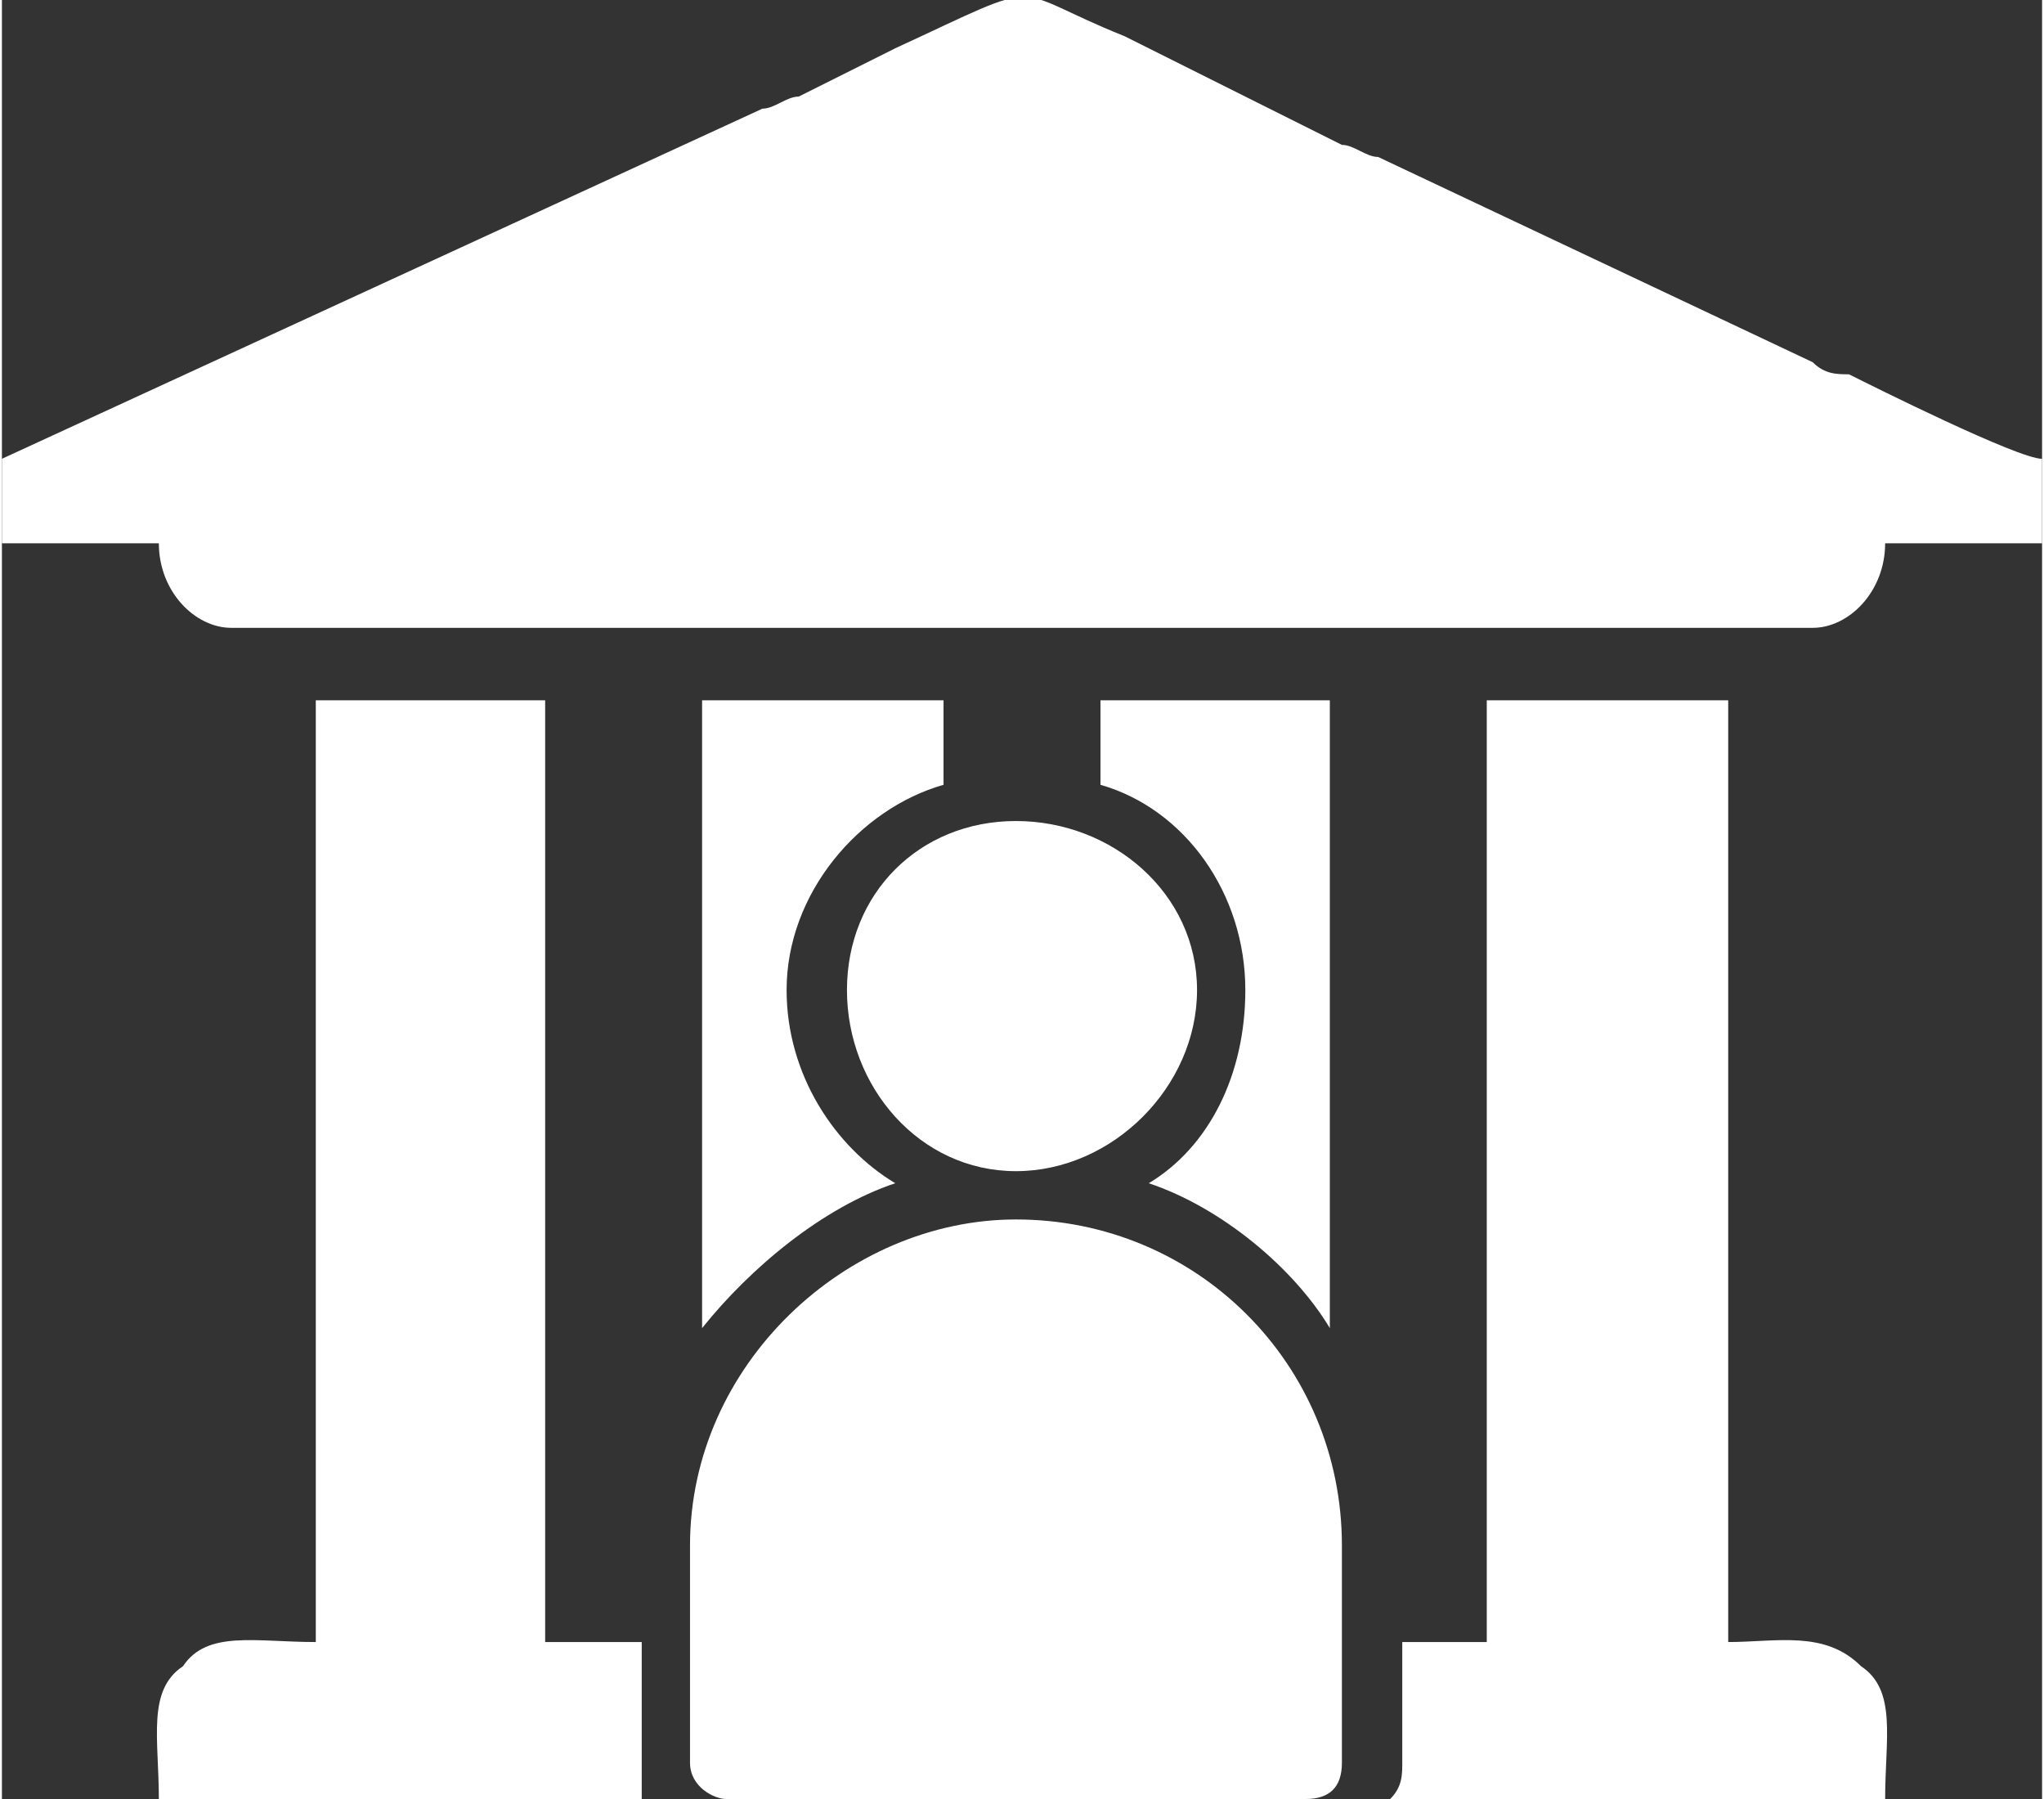 <?xml version="1.0" encoding="UTF-8"?>
<!DOCTYPE svg PUBLIC "-//W3C//DTD SVG 1.1//EN" "http://www.w3.org/Graphics/SVG/1.1/DTD/svg11.dtd">
<!-- Creator: CorelDRAW 2017 -->
<svg xmlns="http://www.w3.org/2000/svg" xml:space="preserve" width="50px" height="44px" version="1.1" style="shape-rendering:geometricPrecision; text-rendering:geometricPrecision; image-rendering:optimizeQuality; fill-rule:evenodd; clip-rule:evenodd"
viewBox="0 0 1.69 1.49"
 xmlns:xlink="http://www.w3.org/1999/xlink">
 <rect x="0" y="0" width="1.69" height="1.49" fill="#333333" stroke="none"/>
 <defs>
  <style type="text/css">
   <![CDATA[
    .fil0 {fill:white}
   ]]>
  </style>
 </defs>
 <g id="Katman_x0020_1">
  <path class="fil0" d="M0.26 1.36c-0.05,0 -0.09,-0.01 -0.11,0.02 -0.03,0.02 -0.02,0.06 -0.02,0.11l0.4 0c0,-0.01 0,-0.02 0,-0.03l0 -0.1 -0.08 0 0 -0.78 -0.19 0 0 0.78zm0.89 0.13l0.41 0c0,-0.05 0.01,-0.09 -0.02,-0.11 -0.03,-0.03 -0.07,-0.02 -0.11,-0.02l0 -0.78 -0.2 0 0 0.78 -0.07 0 0 0.1c0,0.01 0,0.02 -0.01,0.03zm-0.05 -0.39l0 -0.52 -0.19 0 0 0.07c0.07,0.02 0.12,0.09 0.12,0.17 0,0.07 -0.03,0.13 -0.08,0.16 0.06,0.02 0.12,0.07 0.15,0.12zm-0.32 -0.45l0 -0.07 -0.2 0 0 0.52c0.04,-0.05 0.1,-0.1 0.16,-0.12 -0.05,-0.03 -0.09,-0.09 -0.09,-0.16 0,-0.08 0.06,-0.15 0.13,-0.17zm-0.78 -0.27l0 0.07 0.13 0c0,0.04 0.03,0.07 0.06,0.07l1.31 0c0.03,0 0.06,-0.03 0.06,-0.07l0.13 0 0 -0.07c-0.02,0 -0.14,-0.06 -0.16,-0.07 -0.01,0 -0.02,0 -0.03,-0.01l-0.36 -0.17c-0.01,0 -0.02,-0.01 -0.03,-0.01l-0.18 -0.09c-0.1,-0.04 -0.06,-0.05 -0.19,0.01l-0.08 0.04c-0.01,0 -0.02,0.01 -0.03,0.01l-0.63 0.29zm0.84 0.63l0 0c0.15,0 0.27,0.12 0.27,0.27l0 0.18c0,0.02 -0.01,0.03 -0.03,0.03l-0.48 0c-0.01,0 -0.03,-0.01 -0.03,-0.03l0 -0.18c0,-0.15 0.13,-0.27 0.27,-0.27zm0 -0.33c0.08,0 0.15,0.06 0.15,0.14 0,0.08 -0.07,0.15 -0.15,0.15 -0.08,0 -0.14,-0.07 -0.14,-0.15 0,-0.08 0.06,-0.14 0.14,-0.14z"/>
 </g>
</svg>
